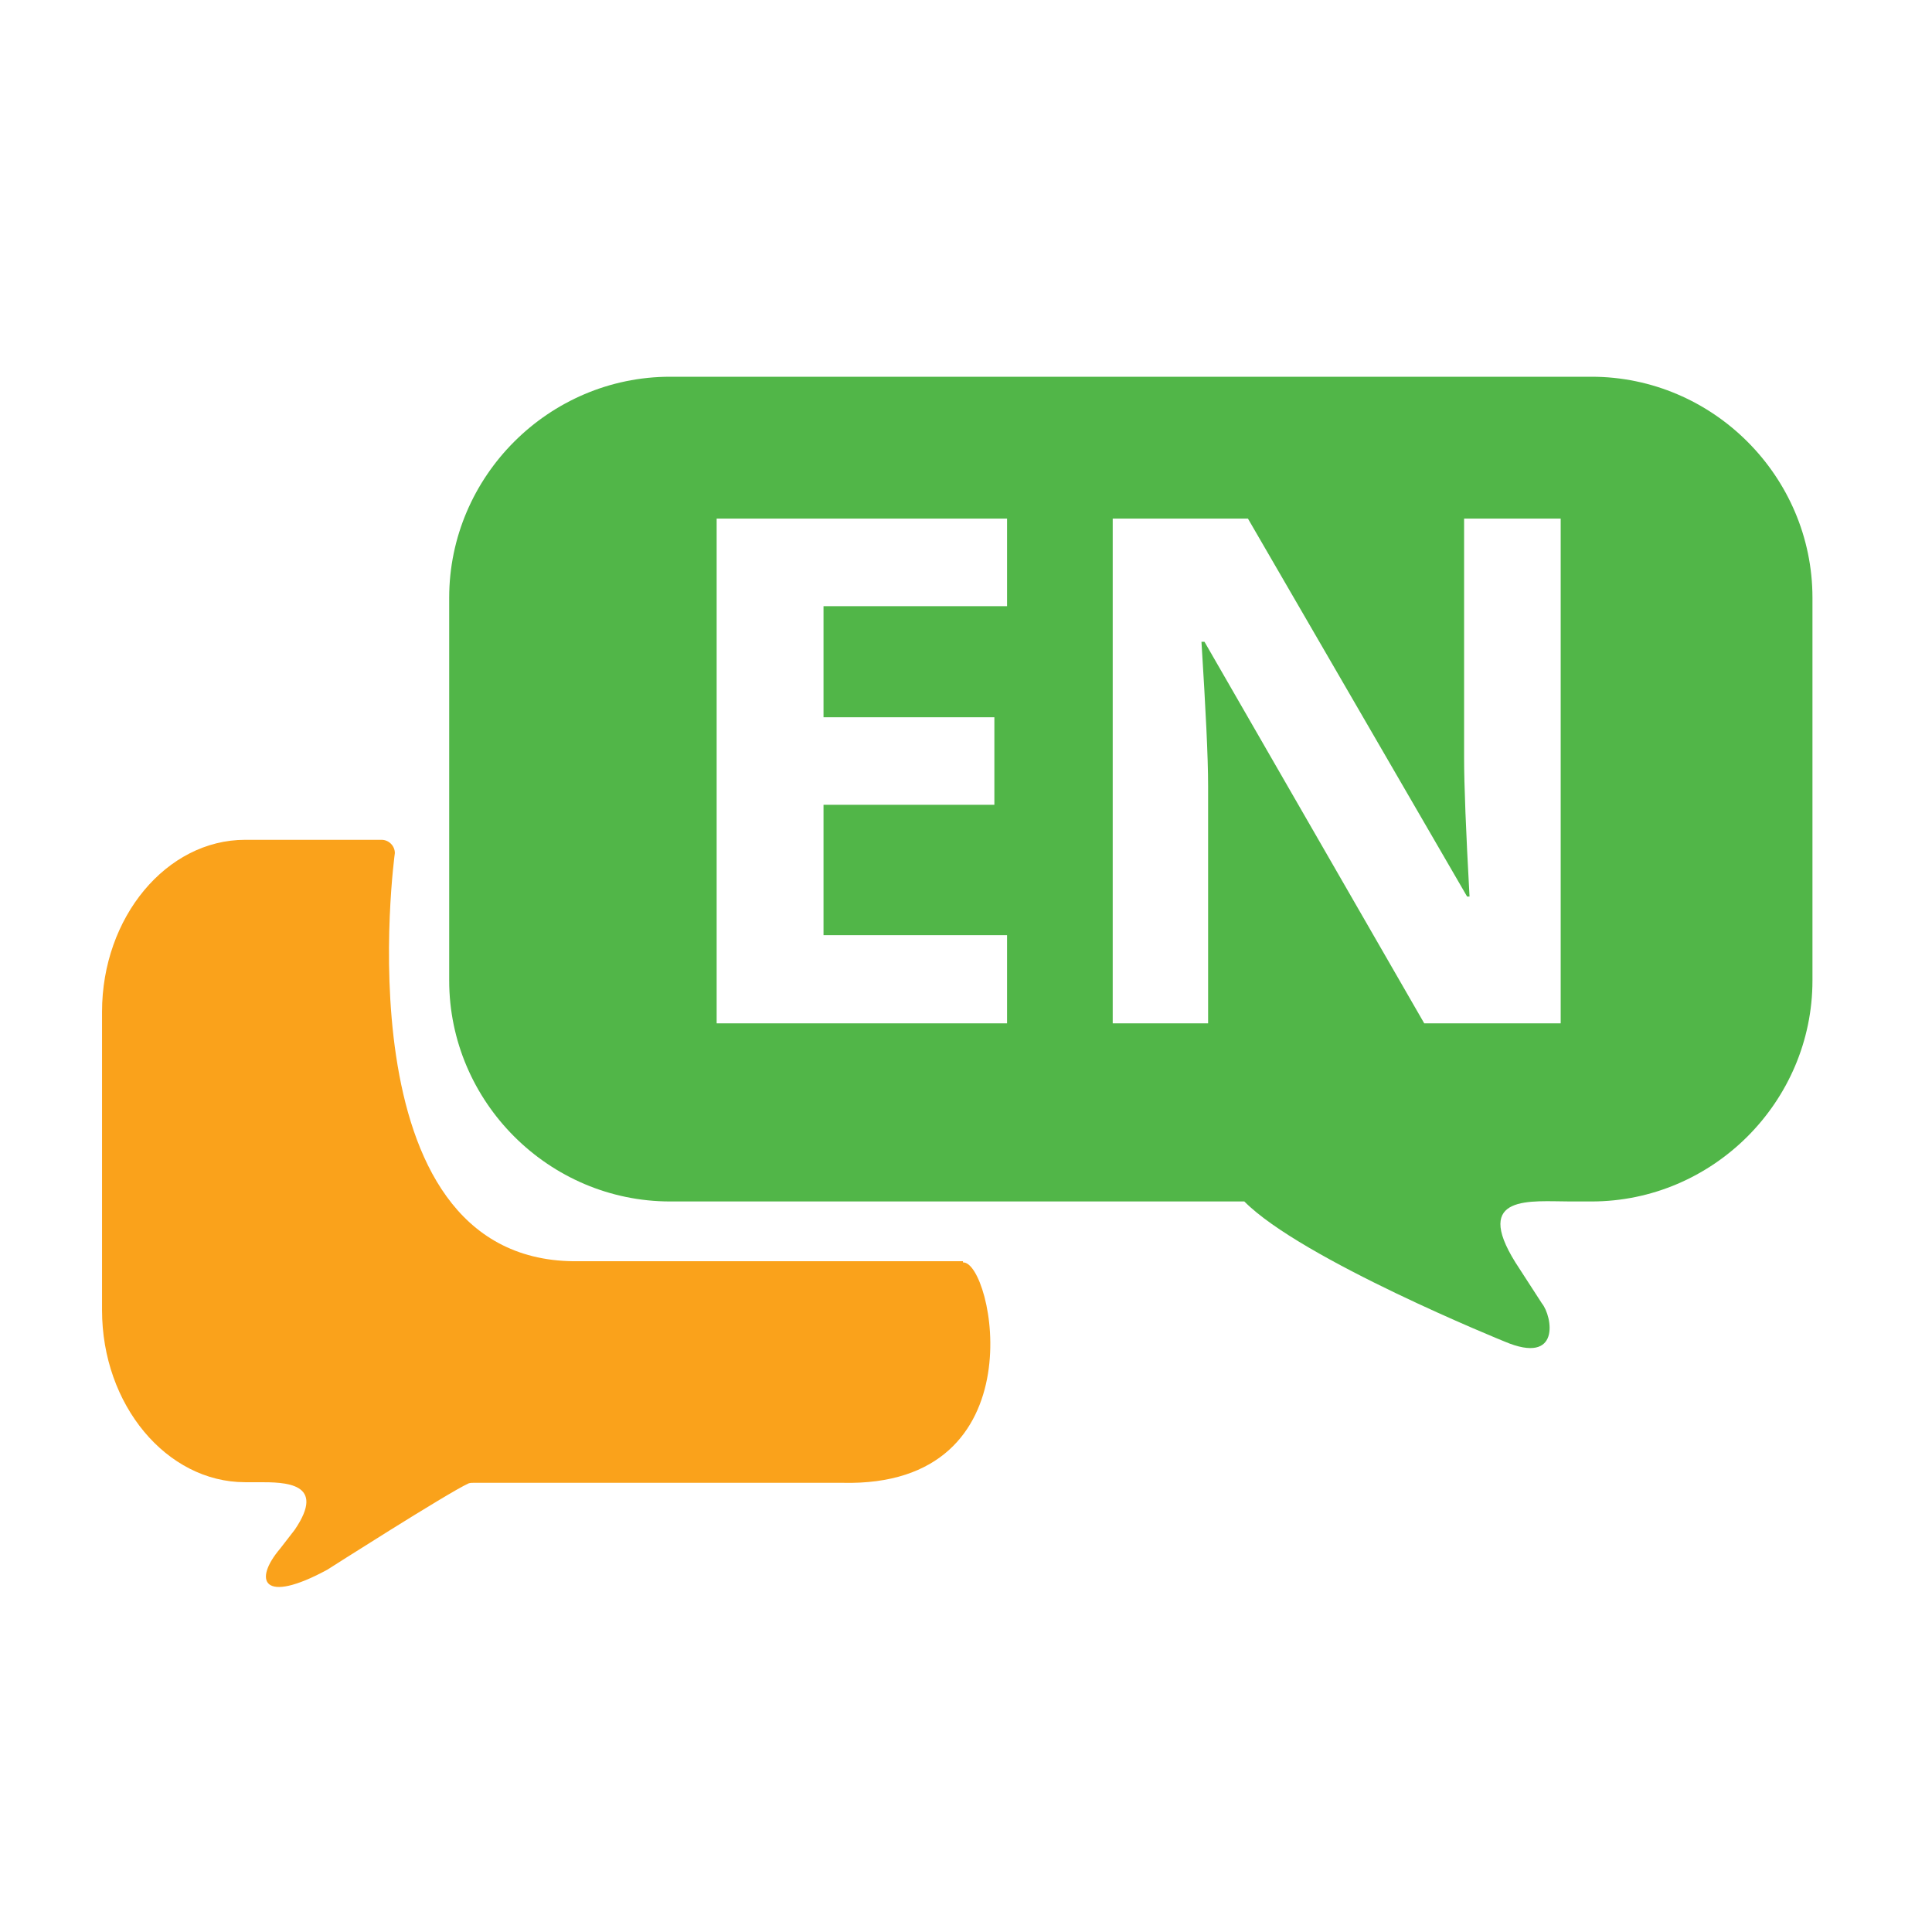 <svg xmlns="http://www.w3.org/2000/svg" id="Layer_1" viewBox="0 0 32 32"><script xmlns="" id="eppiocemhmnlbhjplcgkofciiegomcon"/><script xmlns=""/><script xmlns=""/><defs><style>.cls-1{fill:#faa21b;}.cls-2{fill:#51b648;}</style></defs><path class="cls-1" d="m15.95,20.89h-6.45c-3.89-.04-2.96-6.76-2.96-6.76,0-.12-.1-.22-.22-.22h-2.26c-1.3,0-2.37,1.28-2.37,2.85v4.94c0,1.57,1.07,2.85,2.37,2.85h.23c.42,0,1.13,0,.59.79l-.24.31c-.45.53-.29.93.78.35,0,0,1.99-1.27,2.34-1.43.03-.01.05-.01.08-.01h6.11c3.28.08,2.49-3.68,2-3.65Z"/><path class="cls-2" d="m26.36,6.24h-15.26c-2.01,0-3.66,1.65-3.66,3.66v6.34c0,2.01,1.65,3.66,3.66,3.66h9.51c.95.96,4.31,2.32,4.31,2.32.94.4.79-.42.62-.63l-.44-.68c-.71-1.14.26-1.01.91-1.01h.35c2.01,0,3.66-1.65,3.66-3.66v-6.34c0-2.01-1.65-3.66-3.66-3.66Zm-9.68,3.8h-3.04v1.84h2.83v1.45h-2.83v2.16h3.04v1.46h-4.81v-8.36h4.81v1.45Zm9.16,6.91h-2.25l-3.64-6.32h-.05c.07,1.12.11,1.91.11,2.39v3.93h-1.58v-8.36h2.24l3.63,6.26h.04c-.06-1.09-.09-1.85-.09-2.3v-3.96h1.6v8.36Z"/></svg>